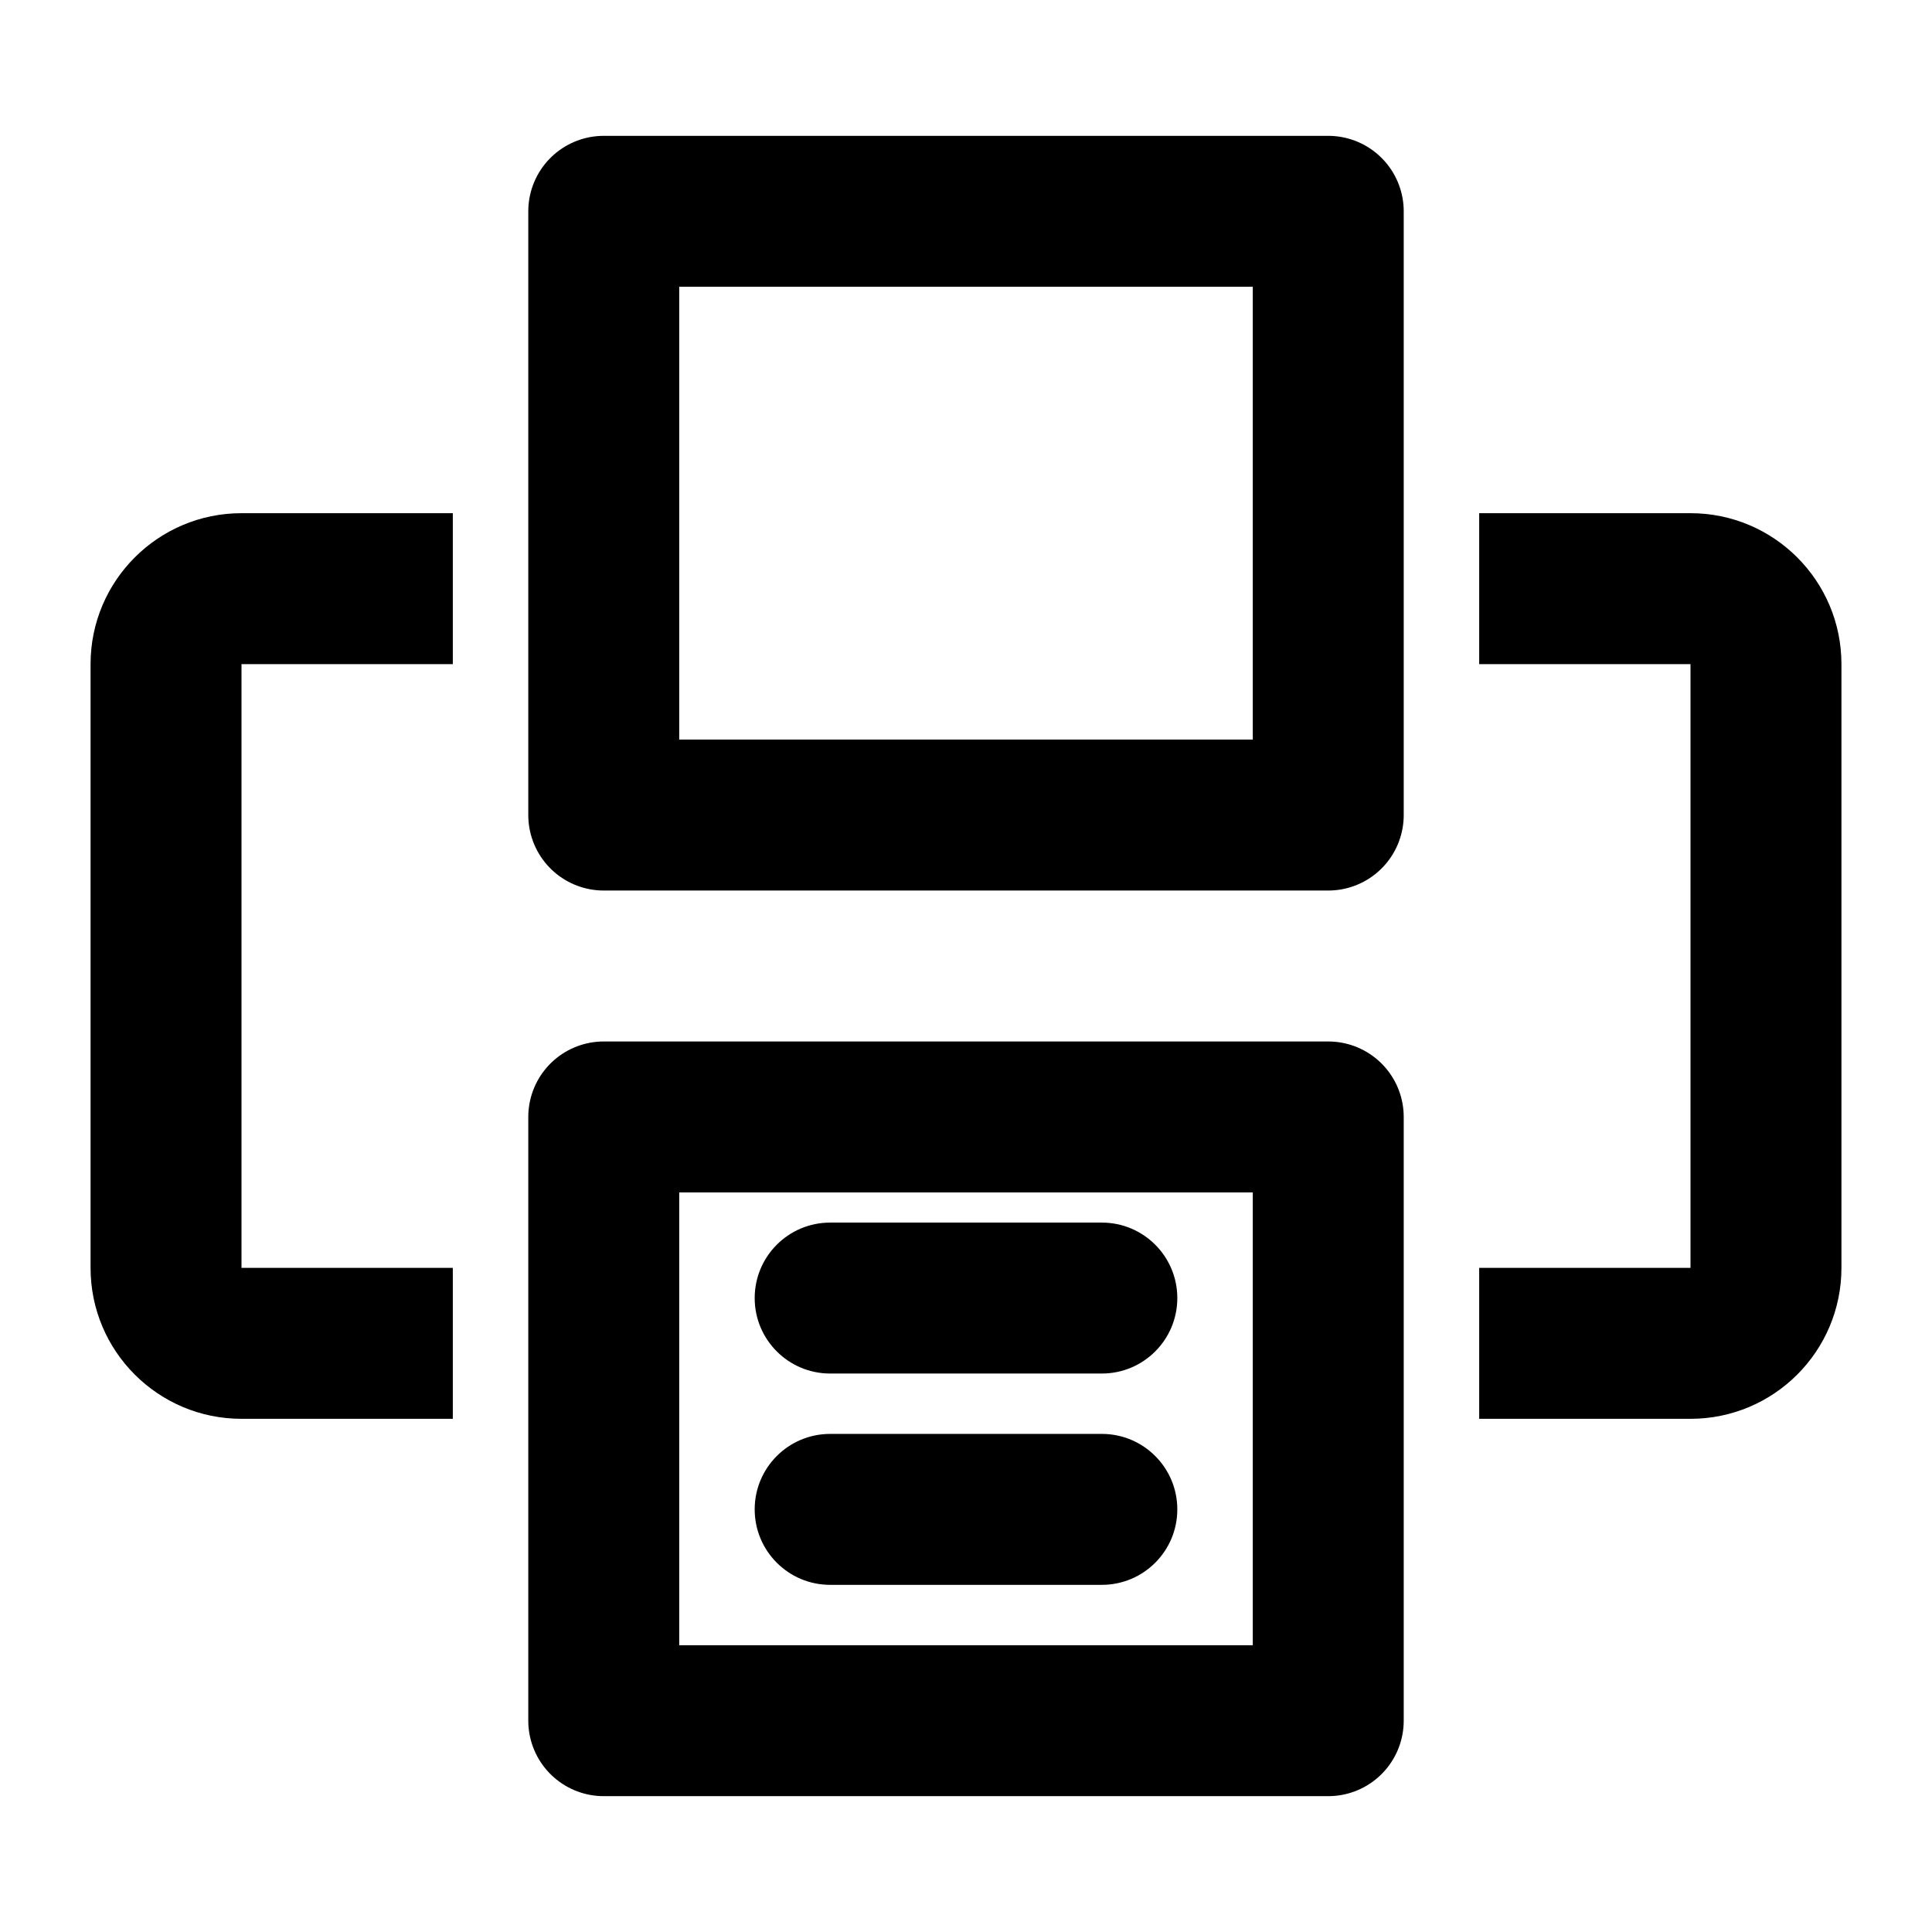 <svg width="64" height="64" viewBox="0 0 64 64" fill="none" xmlns="http://www.w3.org/2000/svg">
<path d="M44 7H20V27H44V7Z" stroke="black" stroke-width="5" stroke-linejoin="round"/>
<path d="M44 37H20V57H44V37Z" stroke="black" stroke-width="5" stroke-linejoin="round"/>
<path d="M27.5 47.5C26.119 47.5 25 48.619 25 50C25 51.381 26.119 52.5 27.5 52.5L27.5 47.5ZM36.5 52.5C37.881 52.5 39 51.381 39 50C39 48.619 37.881 47.5 36.5 47.5L36.5 52.5ZM27.5 52.5L36.5 52.5L36.5 47.5L27.5 47.5L27.5 52.5Z" fill="black"/>
<path d="M27.5 40.5C26.119 40.5 25 41.619 25 43C25 44.381 26.119 45.5 27.5 45.5L27.5 40.5ZM36.5 45.5C37.881 45.5 39 44.381 39 43C39 41.619 37.881 40.5 36.5 40.5L36.5 45.5ZM27.5 45.5L36.5 45.5L36.5 40.5L27.5 40.5L27.5 45.5Z" fill="black"/>
<path fill-rule="evenodd" clip-rule="evenodd" d="M15 17H8C5.239 17 3 19.239 3 22V42C3 44.761 5.239 47 8 47H15V42H8V22H15V17ZM49 42H56V22H49V17H56C58.761 17 61 19.239 61 22V42C61 44.761 58.761 47 56 47H49V42Z" fill="black"/>
</svg>
